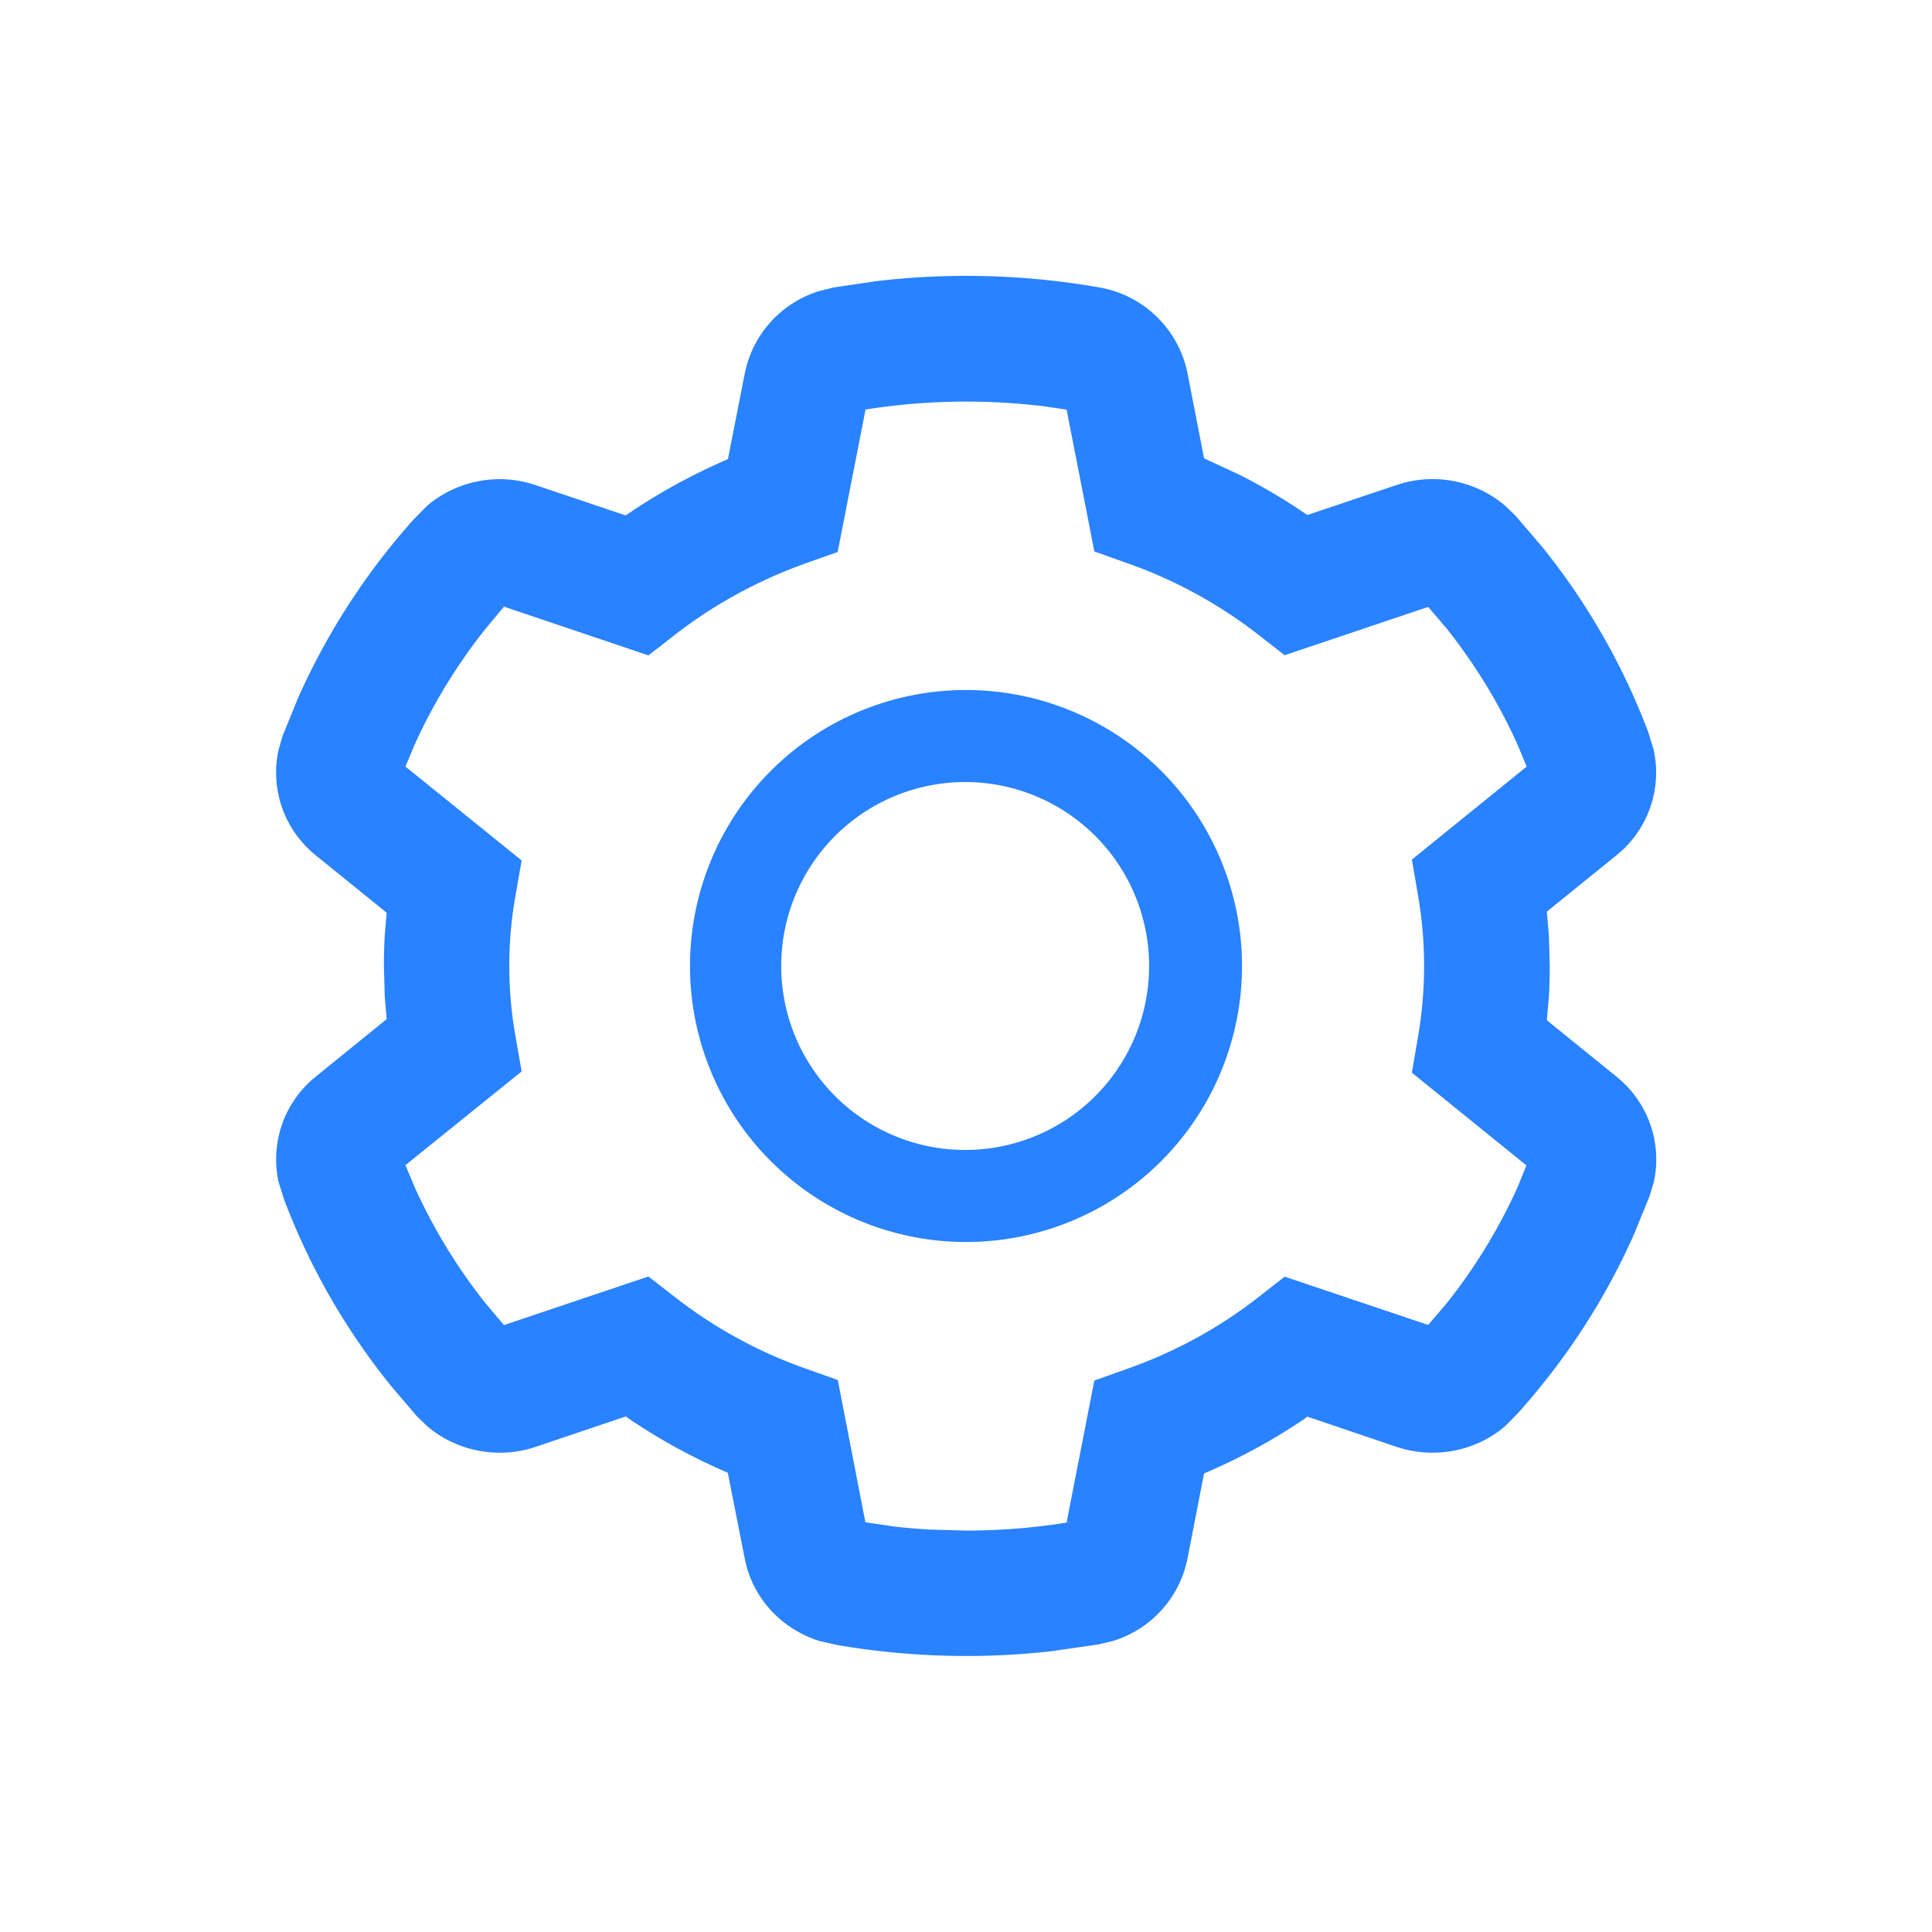 <?xml version="1.0" standalone="no"?><!DOCTYPE svg PUBLIC "-//W3C//DTD SVG 1.1//EN" "http://www.w3.org/Graphics/SVG/1.1/DTD/svg11.dtd"><svg t="1757922820405" class="icon" viewBox="0 0 1024 1024" version="1.1" xmlns="http://www.w3.org/2000/svg" p-id="9287" id="mx_n_1757922820407" xmlns:xlink="http://www.w3.org/1999/xlink" width="16" height="16"><path d="M463.36 149.211l-21.504 3.146-7.607 1.901a57.417 57.417 0 0 0-39.497 43.667l-8.923 45.348-0.659 0.366a316.312 316.312 0 0 0-52.15 28.599l-1.39 0.95-47.836-16.09a59.465 59.465 0 0 0-57.417 10.97l-6.729 6.803a362.277 362.277 0 0 0-61.806 95.378l-8.045 19.749-2.195 7.607a56.32 56.32 0 0 0 19.749 55.734l37.595 30.428-1.024 11.995a287.525 287.525 0 0 0-0.439 16.238l0.44 16.238 1.023 11.922-37.449 30.354a56.247 56.247 0 0 0-19.822 56.028l2.926 9.289c13.532 35.767 32.476 68.754 56.466 98.523l13.898 16.311 5.558 5.34c15.58 13.165 37.303 17.48 57.052 10.971l48.128-16.238 1.39 1.024c16.457 11.191 33.938 20.773 52.662 28.819l8.997 45.568c4.023 20.845 19.53 37.302 39.497 43.593l9.728 2.194a405.211 405.211 0 0 0 113.591 3.218l24.65-3.584 7.68-1.828a57.417 57.417 0 0 0 39.496-43.667l8.777-45.129 0.732-0.292a313.576 313.576 0 0 0 52.663-28.745l1.243-1.098 47.543 16.092c19.895 6.583 41.765 2.34 57.344-10.972l6.875-6.948c25.82-28.818 46.52-60.855 61.733-95.378l8.046-19.749 2.267-7.534a56.32 56.32 0 0 0-19.748-55.588l-37.01-29.989 1.096-12.507c0.293-5.413 0.44-10.825 0.44-16.238l-0.44-16.238-1.097-12.58 36.864-29.843a56.247 56.247 0 0 0 19.749-55.954l-2.853-9.362a358.107 358.107 0 0 0-56.466-98.45l-13.97-16.311-5.56-5.34a59.538 59.538 0 0 0-57.05-10.971l-47.69 16.018-1.463-1.024a312.832 312.832 0 0 0-34.377-20.26l-18.87-8.778-8.778-45.129a57.71 57.71 0 0 0-47.104-45.495l-2.12-0.365a407.918 407.918 0 0 0-116.737-2.78z m86.674 65.683l15.287 2.194 14.702 75.19 17.847 6.364a246.155 246.155 0 0 1 68.973 37.669l14.044 10.971 76.068-25.6 10.021 11.703c14.994 19.017 27.575 39.497 37.376 61.367l4.827 11.557-60.854 49.298 3.291 19.163a219.721 219.721 0 0 1 0 74.533l-3.291 19.236 60.708 49.152-4.754 11.703a293.157 293.157 0 0 1-37.376 61.22l-9.948 11.63-76.068-25.6-14.117 11.045c-20.626 16.092-43.74 28.745-68.9 37.669l-17.847 6.363-14.702 75.191 3.292-0.439a337.335 337.335 0 0 1-56.54 4.754l-19.017-0.512a339.017 339.017 0 0 1-19.017-1.609l-15.36-2.267-14.629-75.41-17.92-6.364a244.81 244.81 0 0 1-68.315-37.522l-14.117-10.972-76.58 25.747-9.948-11.776a292.498 292.498 0 0 1-37.376-61.294l-4.9-11.703 61.586-49.664-3.365-19.236a212.992 212.992 0 0 1 0-73.363l3.365-19.236-61.586-49.737 4.9-11.703c9.801-21.65 22.382-42.204 37.45-61.22l9.874-11.85 76.58 25.82 14.117-10.972c20.553-15.945 43.593-28.526 68.388-37.522l17.774-6.29 14.775-75.484-3.291 0.512a340.7 340.7 0 0 1 94.573-2.633z" p-id="9288" fill="#2982FF"></path><path d="M512 365.714a146.286 146.286 0 1 1 0 292.572 146.286 146.286 0 0 1 0-292.572z m0 48.787a97.5 97.5 0 1 0 0 194.998 97.5 97.5 0 0 0 0-194.998z" p-id="9289" fill="#2982FF"></path></svg>